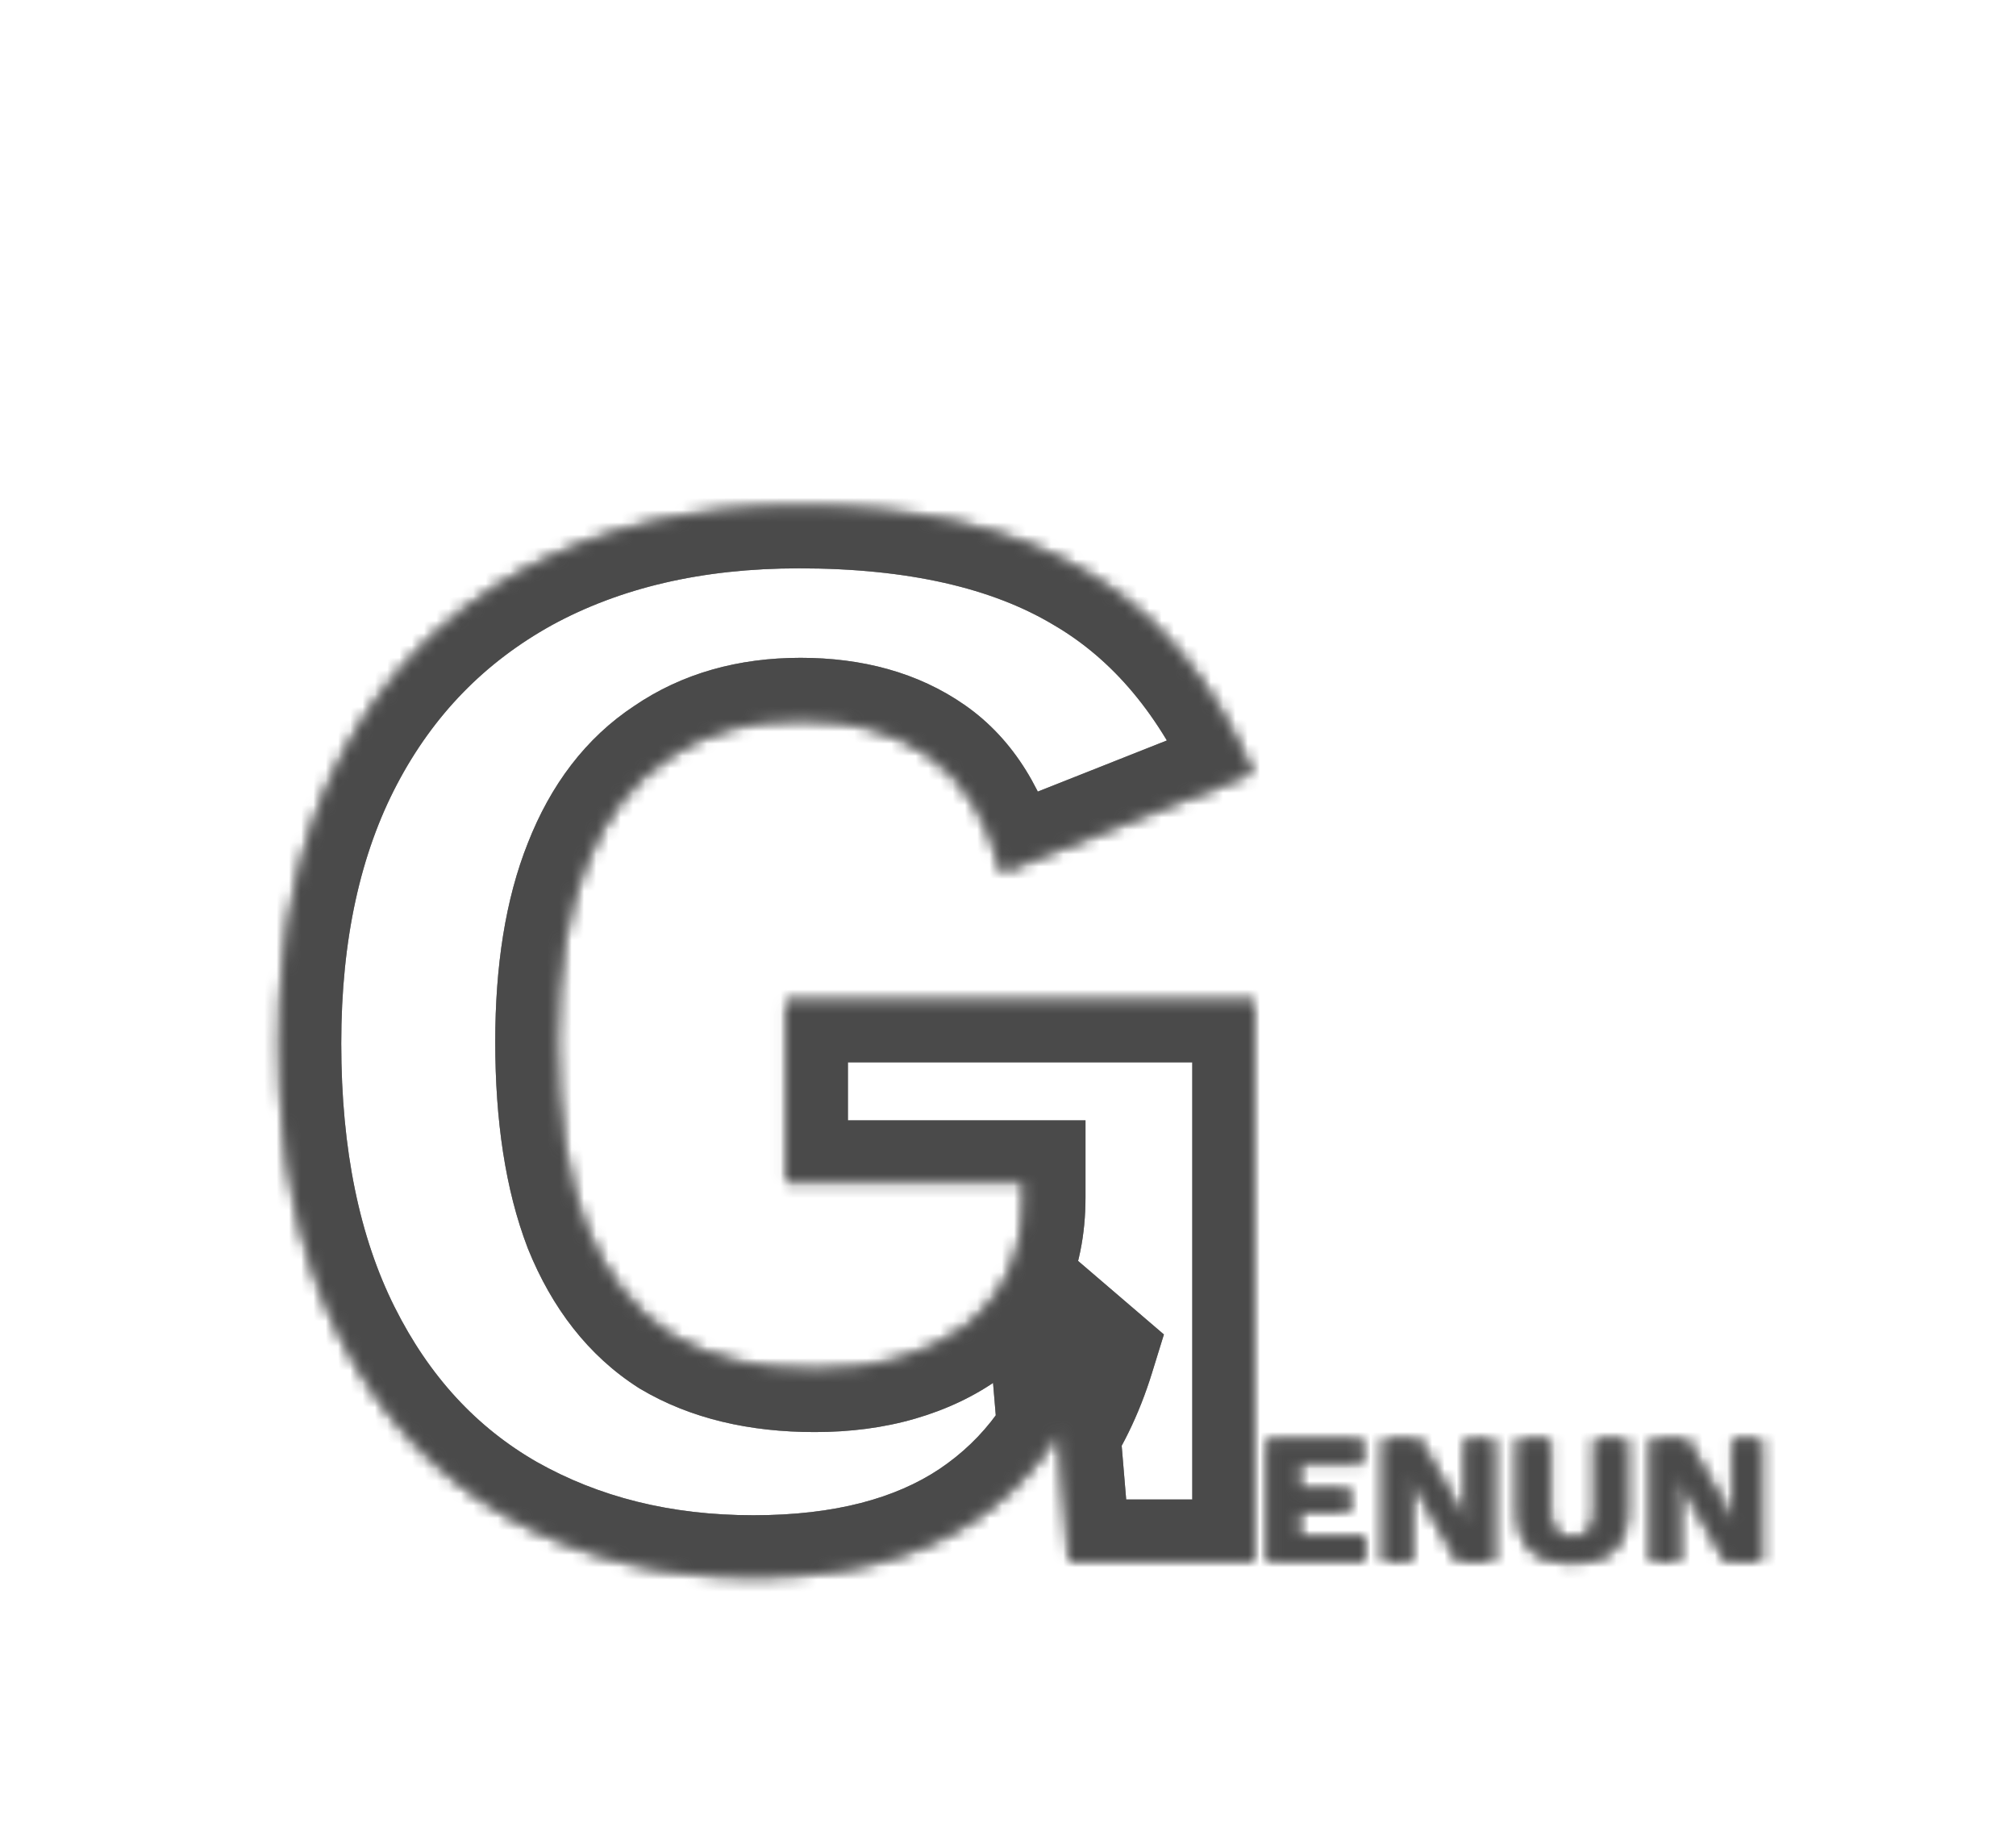 <svg width="164" height="150" viewBox="0 0 164 150" fill="none" xmlns="http://www.w3.org/2000/svg">
<rect width="164" height="150" fill="white"/>
<g filter="url(#filter0_ddi_3537_11040)">
<mask id="path-1-inside-1_3537_11040" fill="white">
<path d="M61.288 116.28C53.779 116.28 47.08 114.616 41.192 111.288C35.389 107.96 30.867 103.053 27.624 96.568C24.381 90.083 22.76 82.189 22.76 72.888C22.76 63.757 24.467 55.949 27.88 49.464C31.293 42.979 36.157 37.987 42.472 34.488C48.872 30.989 56.381 29.24 65 29.24C74.557 29.24 82.28 30.989 88.168 34.488C94.056 37.901 98.621 43.363 101.864 50.872L81.512 58.936C80.403 54.584 78.44 51.427 75.624 49.464C72.808 47.501 69.309 46.52 65.128 46.52C60.947 46.52 57.363 47.544 54.376 49.592C51.389 51.555 49.128 54.499 47.592 58.424C46.056 62.264 45.288 67.043 45.288 72.76C45.288 78.733 46.056 83.725 47.592 87.736C49.213 91.747 51.56 94.733 54.632 96.696C57.789 98.573 61.672 99.512 66.28 99.512C68.755 99.512 71.016 99.213 73.064 98.616C75.112 98.019 76.904 97.165 78.44 96.056C79.976 94.861 81.171 93.411 82.024 91.704C82.877 89.912 83.304 87.821 83.304 85.432V84.152H63.976V69.432H101.992V115H87.016L85.352 95.16L88.936 98.232C87.144 104.035 83.901 108.515 79.208 111.672C74.6 114.744 68.627 116.28 61.288 116.28Z"/>
</mask>
<path d="M61.288 116.28C53.779 116.28 47.08 114.616 41.192 111.288C35.389 107.96 30.867 103.053 27.624 96.568C24.381 90.083 22.76 82.189 22.76 72.888C22.76 63.757 24.467 55.949 27.88 49.464C31.293 42.979 36.157 37.987 42.472 34.488C48.872 30.989 56.381 29.24 65 29.24C74.557 29.24 82.28 30.989 88.168 34.488C94.056 37.901 98.621 43.363 101.864 50.872L81.512 58.936C80.403 54.584 78.44 51.427 75.624 49.464C72.808 47.501 69.309 46.52 65.128 46.52C60.947 46.52 57.363 47.544 54.376 49.592C51.389 51.555 49.128 54.499 47.592 58.424C46.056 62.264 45.288 67.043 45.288 72.76C45.288 78.733 46.056 83.725 47.592 87.736C49.213 91.747 51.56 94.733 54.632 96.696C57.789 98.573 61.672 99.512 66.28 99.512C68.755 99.512 71.016 99.213 73.064 98.616C75.112 98.019 76.904 97.165 78.44 96.056C79.976 94.861 81.171 93.411 82.024 91.704C82.877 89.912 83.304 87.821 83.304 85.432V84.152H63.976V69.432H101.992V115H87.016L85.352 95.16L88.936 98.232C87.144 104.035 83.901 108.515 79.208 111.672C74.6 114.744 68.627 116.28 61.288 116.28Z" fill="white"/>
<path d="M41.192 111.288L38.704 115.625L38.718 115.633L38.732 115.641L41.192 111.288ZM27.88 49.464L23.455 47.135L23.455 47.135L27.88 49.464ZM42.472 34.488L40.074 30.101L40.061 30.108L40.049 30.114L42.472 34.488ZM88.168 34.488L85.614 38.786L85.637 38.8L85.66 38.814L88.168 34.488ZM101.864 50.872L103.706 55.52L108.498 53.622L106.454 48.89L101.864 50.872ZM81.512 58.936L76.667 60.171L78.071 65.678L83.354 63.584L81.512 58.936ZM75.624 49.464L78.483 45.362L78.483 45.362L75.624 49.464ZM54.376 49.592L57.122 53.77L57.163 53.743L57.204 53.716L54.376 49.592ZM47.592 58.424L52.234 60.281L52.241 60.264L52.248 60.246L47.592 58.424ZM47.592 87.736L42.923 89.524L42.939 89.567L42.956 89.61L47.592 87.736ZM54.632 96.696L51.94 100.909L52.008 100.953L52.077 100.994L54.632 96.696ZM73.064 98.616L71.664 93.816L73.064 98.616ZM78.44 96.056L81.368 100.109L81.439 100.057L81.51 100.003L78.44 96.056ZM82.024 91.704L86.496 93.94L86.518 93.897L86.538 93.854L82.024 91.704ZM83.304 84.152H88.304V79.152H83.304V84.152ZM63.976 84.152H58.976V89.152H63.976V84.152ZM63.976 69.432V64.432H58.976V69.432H63.976ZM101.992 69.432H106.992V64.432H101.992V69.432ZM101.992 115V120H106.992V115H101.992ZM87.016 115L82.034 115.418L82.418 120H87.016V115ZM85.352 95.16L88.606 91.364L79.351 83.431L80.37 95.578L85.352 95.16ZM88.936 98.232L93.713 99.707L94.682 96.572L92.19 94.436L88.936 98.232ZM79.208 111.672L81.981 115.832L81.99 115.826L81.999 115.821L79.208 111.672ZM61.288 111.28C54.544 111.28 48.709 109.794 43.652 106.935L38.732 115.641C45.451 119.438 53.014 121.28 61.288 121.28V111.28ZM43.68 106.951C38.803 104.154 34.937 100.014 32.096 94.332L23.152 98.804C26.796 106.093 31.976 111.766 38.704 115.625L43.68 106.951ZM32.096 94.332C29.285 88.709 27.76 81.626 27.76 72.888H17.76C17.76 82.753 19.478 91.456 23.152 98.804L32.096 94.332ZM27.76 72.888C27.76 64.373 29.351 57.405 32.305 51.793L23.455 47.135C19.582 54.494 17.76 63.142 17.76 72.888H27.76ZM32.305 51.793C35.272 46.156 39.446 41.881 44.895 38.862L40.049 30.114C32.868 34.093 27.315 39.802 23.455 47.135L32.305 51.793ZM44.87 38.875C50.412 35.846 57.067 34.24 65 34.24V24.24C55.696 24.24 47.332 26.133 40.074 30.101L44.87 38.875ZM65 34.24C73.997 34.24 80.746 35.894 85.614 38.786L90.722 30.19C83.814 26.085 75.117 24.24 65 24.24V34.24ZM85.66 38.814C90.445 41.588 94.368 46.125 97.274 52.854L106.454 48.89C102.875 40.6 97.666 34.215 90.676 30.162L85.66 38.814ZM100.022 46.224L79.67 54.288L83.354 63.584L103.706 55.52L100.022 46.224ZM86.357 57.701C85.044 52.551 82.554 48.2 78.483 45.362L72.765 53.566C74.326 54.654 75.761 56.617 76.667 60.171L86.357 57.701ZM78.483 45.362C74.66 42.697 70.105 41.52 65.128 41.52V51.52C68.513 51.52 70.956 52.305 72.765 53.566L78.483 45.362ZM65.128 41.52C60.098 41.52 55.491 42.765 51.548 45.468L57.204 53.716C59.234 52.323 61.795 51.52 65.128 51.52V41.52ZM51.63 45.413C47.631 48.041 44.78 51.89 42.936 56.602L52.248 60.246C53.476 57.107 55.148 55.068 57.122 53.77L51.63 45.413ZM42.95 56.567C41.106 61.177 40.288 66.633 40.288 72.76H50.288C50.288 67.452 51.006 63.351 52.234 60.281L42.95 56.567ZM40.288 72.76C40.288 79.123 41.101 84.767 42.923 89.524L52.261 85.948C51.011 82.684 50.288 78.344 50.288 72.76H40.288ZM42.956 89.61C44.892 94.399 47.839 98.289 51.94 100.909L57.324 92.483C55.281 91.177 53.534 89.094 52.228 85.862L42.956 89.61ZM52.077 100.994C56.181 103.434 60.999 104.512 66.28 104.512V94.512C62.345 94.512 59.398 93.713 57.187 92.398L52.077 100.994ZM66.28 104.512C69.155 104.512 71.895 104.165 74.464 103.416L71.664 93.816C70.137 94.261 68.355 94.512 66.28 94.512V104.512ZM74.464 103.416C76.992 102.679 79.314 101.592 81.368 100.109L75.513 92.003C74.494 92.738 73.232 93.359 71.664 93.816L74.464 103.416ZM81.51 100.003C83.623 98.359 85.302 96.328 86.496 93.94L77.552 89.468C77.039 90.493 76.329 91.364 75.37 92.109L81.51 100.003ZM86.538 93.854C87.77 91.267 88.304 88.416 88.304 85.432H78.304C78.304 87.227 77.985 88.557 77.51 89.554L86.538 93.854ZM88.304 85.432V84.152H78.304V85.432H88.304ZM83.304 79.152H63.976V89.152H83.304V79.152ZM68.976 84.152V69.432H58.976V84.152H68.976ZM63.976 74.432H101.992V64.432H63.976V74.432ZM96.992 69.432V115H106.992V69.432H96.992ZM101.992 110H87.016V120H101.992V110ZM91.999 114.582L90.335 94.742L80.37 95.578L82.034 115.418L91.999 114.582ZM82.098 98.956L85.682 102.028L92.19 94.436L88.606 91.364L82.098 98.956ZM84.159 96.757C82.677 101.554 80.09 105.053 76.417 107.523L81.999 115.821C87.713 111.977 91.611 106.516 93.713 99.707L84.159 96.757ZM76.434 107.512C72.876 109.884 67.955 111.28 61.288 111.28V121.28C69.299 121.28 76.324 119.604 81.981 115.832L76.434 107.512Z" fill="black" mask="url(#path-1-inside-1_3537_11040)"/>
<path d="M41.192 111.288L38.704 115.625L38.718 115.633L38.732 115.641L41.192 111.288ZM27.88 49.464L23.455 47.135L23.455 47.135L27.88 49.464ZM42.472 34.488L40.074 30.101L40.061 30.108L40.049 30.114L42.472 34.488ZM88.168 34.488L85.614 38.786L85.637 38.8L85.66 38.814L88.168 34.488ZM101.864 50.872L103.706 55.52L108.498 53.622L106.454 48.89L101.864 50.872ZM81.512 58.936L76.667 60.171L78.071 65.678L83.354 63.584L81.512 58.936ZM75.624 49.464L78.483 45.362L78.483 45.362L75.624 49.464ZM54.376 49.592L57.122 53.77L57.163 53.743L57.204 53.716L54.376 49.592ZM47.592 58.424L52.234 60.281L52.241 60.264L52.248 60.246L47.592 58.424ZM47.592 87.736L42.923 89.524L42.939 89.567L42.956 89.61L47.592 87.736ZM54.632 96.696L51.94 100.909L52.008 100.953L52.077 100.994L54.632 96.696ZM73.064 98.616L71.664 93.816L73.064 98.616ZM78.44 96.056L81.368 100.109L81.439 100.057L81.51 100.003L78.44 96.056ZM82.024 91.704L86.496 93.94L86.518 93.897L86.538 93.854L82.024 91.704ZM83.304 84.152H88.304V79.152H83.304V84.152ZM63.976 84.152H58.976V89.152H63.976V84.152ZM63.976 69.432V64.432H58.976V69.432H63.976ZM101.992 69.432H106.992V64.432H101.992V69.432ZM101.992 115V120H106.992V115H101.992ZM87.016 115L82.034 115.418L82.418 120H87.016V115ZM85.352 95.16L88.606 91.364L79.351 83.431L80.37 95.578L85.352 95.16ZM88.936 98.232L93.713 99.707L94.682 96.572L92.19 94.436L88.936 98.232ZM79.208 111.672L81.981 115.832L81.99 115.826L81.999 115.821L79.208 111.672ZM61.288 111.28C54.544 111.28 48.709 109.794 43.652 106.935L38.732 115.641C45.451 119.438 53.014 121.28 61.288 121.28V111.28ZM43.68 106.951C38.803 104.154 34.937 100.014 32.096 94.332L23.152 98.804C26.796 106.093 31.976 111.766 38.704 115.625L43.68 106.951ZM32.096 94.332C29.285 88.709 27.76 81.626 27.76 72.888H17.76C17.76 82.753 19.478 91.456 23.152 98.804L32.096 94.332ZM27.76 72.888C27.76 64.373 29.351 57.405 32.305 51.793L23.455 47.135C19.582 54.494 17.76 63.142 17.76 72.888H27.76ZM32.305 51.793C35.272 46.156 39.446 41.881 44.895 38.862L40.049 30.114C32.868 34.093 27.315 39.802 23.455 47.135L32.305 51.793ZM44.87 38.875C50.412 35.846 57.067 34.24 65 34.24V24.24C55.696 24.24 47.332 26.133 40.074 30.101L44.87 38.875ZM65 34.24C73.997 34.24 80.746 35.894 85.614 38.786L90.722 30.19C83.814 26.085 75.117 24.24 65 24.24V34.24ZM85.66 38.814C90.445 41.588 94.368 46.125 97.274 52.854L106.454 48.89C102.875 40.6 97.666 34.215 90.676 30.162L85.66 38.814ZM100.022 46.224L79.67 54.288L83.354 63.584L103.706 55.52L100.022 46.224ZM86.357 57.701C85.044 52.551 82.554 48.2 78.483 45.362L72.765 53.566C74.326 54.654 75.761 56.617 76.667 60.171L86.357 57.701ZM78.483 45.362C74.66 42.697 70.105 41.52 65.128 41.52V51.52C68.513 51.52 70.956 52.305 72.765 53.566L78.483 45.362ZM65.128 41.52C60.098 41.52 55.491 42.765 51.548 45.468L57.204 53.716C59.234 52.323 61.795 51.52 65.128 51.52V41.52ZM51.63 45.413C47.631 48.041 44.78 51.89 42.936 56.602L52.248 60.246C53.476 57.107 55.148 55.068 57.122 53.77L51.63 45.413ZM42.95 56.567C41.106 61.177 40.288 66.633 40.288 72.76H50.288C50.288 67.452 51.006 63.351 52.234 60.281L42.95 56.567ZM40.288 72.76C40.288 79.123 41.101 84.767 42.923 89.524L52.261 85.948C51.011 82.684 50.288 78.344 50.288 72.76H40.288ZM42.956 89.61C44.892 94.399 47.839 98.289 51.94 100.909L57.324 92.483C55.281 91.177 53.534 89.094 52.228 85.862L42.956 89.61ZM52.077 100.994C56.181 103.434 60.999 104.512 66.28 104.512V94.512C62.345 94.512 59.398 93.713 57.187 92.398L52.077 100.994ZM66.28 104.512C69.155 104.512 71.895 104.165 74.464 103.416L71.664 93.816C70.137 94.261 68.355 94.512 66.28 94.512V104.512ZM74.464 103.416C76.992 102.679 79.314 101.592 81.368 100.109L75.513 92.003C74.494 92.738 73.232 93.359 71.664 93.816L74.464 103.416ZM81.51 100.003C83.623 98.359 85.302 96.328 86.496 93.94L77.552 89.468C77.039 90.493 76.329 91.364 75.37 92.109L81.51 100.003ZM86.538 93.854C87.77 91.267 88.304 88.416 88.304 85.432H78.304C78.304 87.227 77.985 88.557 77.51 89.554L86.538 93.854ZM88.304 85.432V84.152H78.304V85.432H88.304ZM83.304 79.152H63.976V89.152H83.304V79.152ZM68.976 84.152V69.432H58.976V84.152H68.976ZM63.976 74.432H101.992V64.432H63.976V74.432ZM96.992 69.432V115H106.992V69.432H96.992ZM101.992 110H87.016V120H101.992V110ZM91.999 114.582L90.335 94.742L80.37 95.578L82.034 115.418L91.999 114.582ZM82.098 98.956L85.682 102.028L92.19 94.436L88.606 91.364L82.098 98.956ZM84.159 96.757C82.677 101.554 80.09 105.053 76.417 107.523L81.999 115.821C87.713 111.977 91.611 106.516 93.713 99.707L84.159 96.757ZM76.434 107.512C72.876 109.884 67.955 111.28 61.288 111.28V121.28C69.299 121.28 76.324 119.604 81.981 115.832L76.434 107.512Z" fill="white" fill-opacity="0.4" mask="url(#path-1-inside-1_3537_11040)"/>
<path d="M41.192 111.288L38.704 115.625L38.718 115.633L38.732 115.641L41.192 111.288ZM27.88 49.464L23.455 47.135L23.455 47.135L27.88 49.464ZM42.472 34.488L40.074 30.101L40.061 30.108L40.049 30.114L42.472 34.488ZM88.168 34.488L85.614 38.786L85.637 38.8L85.66 38.814L88.168 34.488ZM101.864 50.872L103.706 55.52L108.498 53.622L106.454 48.89L101.864 50.872ZM81.512 58.936L76.667 60.171L78.071 65.678L83.354 63.584L81.512 58.936ZM75.624 49.464L78.483 45.362L78.483 45.362L75.624 49.464ZM54.376 49.592L57.122 53.77L57.163 53.743L57.204 53.716L54.376 49.592ZM47.592 58.424L52.234 60.281L52.241 60.264L52.248 60.246L47.592 58.424ZM47.592 87.736L42.923 89.524L42.939 89.567L42.956 89.61L47.592 87.736ZM54.632 96.696L51.94 100.909L52.008 100.953L52.077 100.994L54.632 96.696ZM73.064 98.616L71.664 93.816L73.064 98.616ZM78.44 96.056L81.368 100.109L81.439 100.057L81.51 100.003L78.44 96.056ZM82.024 91.704L86.496 93.94L86.518 93.897L86.538 93.854L82.024 91.704ZM83.304 84.152H88.304V79.152H83.304V84.152ZM63.976 84.152H58.976V89.152H63.976V84.152ZM63.976 69.432V64.432H58.976V69.432H63.976ZM101.992 69.432H106.992V64.432H101.992V69.432ZM101.992 115V120H106.992V115H101.992ZM87.016 115L82.034 115.418L82.418 120H87.016V115ZM85.352 95.16L88.606 91.364L79.351 83.431L80.37 95.578L85.352 95.16ZM88.936 98.232L93.713 99.707L94.682 96.572L92.19 94.436L88.936 98.232ZM79.208 111.672L81.981 115.832L81.99 115.826L81.999 115.821L79.208 111.672ZM61.288 111.28C54.544 111.28 48.709 109.794 43.652 106.935L38.732 115.641C45.451 119.438 53.014 121.28 61.288 121.28V111.28ZM43.68 106.951C38.803 104.154 34.937 100.014 32.096 94.332L23.152 98.804C26.796 106.093 31.976 111.766 38.704 115.625L43.68 106.951ZM32.096 94.332C29.285 88.709 27.76 81.626 27.76 72.888H17.76C17.76 82.753 19.478 91.456 23.152 98.804L32.096 94.332ZM27.76 72.888C27.76 64.373 29.351 57.405 32.305 51.793L23.455 47.135C19.582 54.494 17.76 63.142 17.76 72.888H27.76ZM32.305 51.793C35.272 46.156 39.446 41.881 44.895 38.862L40.049 30.114C32.868 34.093 27.315 39.802 23.455 47.135L32.305 51.793ZM44.87 38.875C50.412 35.846 57.067 34.24 65 34.24V24.24C55.696 24.24 47.332 26.133 40.074 30.101L44.87 38.875ZM65 34.24C73.997 34.24 80.746 35.894 85.614 38.786L90.722 30.19C83.814 26.085 75.117 24.24 65 24.24V34.24ZM85.66 38.814C90.445 41.588 94.368 46.125 97.274 52.854L106.454 48.89C102.875 40.6 97.666 34.215 90.676 30.162L85.66 38.814ZM100.022 46.224L79.67 54.288L83.354 63.584L103.706 55.52L100.022 46.224ZM86.357 57.701C85.044 52.551 82.554 48.2 78.483 45.362L72.765 53.566C74.326 54.654 75.761 56.617 76.667 60.171L86.357 57.701ZM78.483 45.362C74.66 42.697 70.105 41.52 65.128 41.52V51.52C68.513 51.52 70.956 52.305 72.765 53.566L78.483 45.362ZM65.128 41.52C60.098 41.52 55.491 42.765 51.548 45.468L57.204 53.716C59.234 52.323 61.795 51.52 65.128 51.52V41.52ZM51.63 45.413C47.631 48.041 44.78 51.89 42.936 56.602L52.248 60.246C53.476 57.107 55.148 55.068 57.122 53.77L51.63 45.413ZM42.95 56.567C41.106 61.177 40.288 66.633 40.288 72.76H50.288C50.288 67.452 51.006 63.351 52.234 60.281L42.95 56.567ZM40.288 72.76C40.288 79.123 41.101 84.767 42.923 89.524L52.261 85.948C51.011 82.684 50.288 78.344 50.288 72.76H40.288ZM42.956 89.61C44.892 94.399 47.839 98.289 51.94 100.909L57.324 92.483C55.281 91.177 53.534 89.094 52.228 85.862L42.956 89.61ZM52.077 100.994C56.181 103.434 60.999 104.512 66.28 104.512V94.512C62.345 94.512 59.398 93.713 57.187 92.398L52.077 100.994ZM66.28 104.512C69.155 104.512 71.895 104.165 74.464 103.416L71.664 93.816C70.137 94.261 68.355 94.512 66.28 94.512V104.512ZM74.464 103.416C76.992 102.679 79.314 101.592 81.368 100.109L75.513 92.003C74.494 92.738 73.232 93.359 71.664 93.816L74.464 103.416ZM81.51 100.003C83.623 98.359 85.302 96.328 86.496 93.94L77.552 89.468C77.039 90.493 76.329 91.364 75.37 92.109L81.51 100.003ZM86.538 93.854C87.77 91.267 88.304 88.416 88.304 85.432H78.304C78.304 87.227 77.985 88.557 77.51 89.554L86.538 93.854ZM88.304 85.432V84.152H78.304V85.432H88.304ZM83.304 79.152H63.976V89.152H83.304V79.152ZM68.976 84.152V69.432H58.976V84.152H68.976ZM63.976 74.432H101.992V64.432H63.976V74.432ZM96.992 69.432V115H106.992V69.432H96.992ZM101.992 110H87.016V120H101.992V110ZM91.999 114.582L90.335 94.742L80.37 95.578L82.034 115.418L91.999 114.582ZM82.098 98.956L85.682 102.028L92.19 94.436L88.606 91.364L82.098 98.956ZM84.159 96.757C82.677 101.554 80.09 105.053 76.417 107.523L81.999 115.821C87.713 111.977 91.611 106.516 93.713 99.707L84.159 96.757ZM76.434 107.512C72.876 109.884 67.955 111.28 61.288 111.28V121.28C69.299 121.28 76.324 119.604 81.981 115.832L76.434 107.512Z" fill="black" fill-opacity="0.2" mask="url(#path-1-inside-1_3537_11040)"/>
<path d="M41.192 111.288L38.704 115.625L38.718 115.633L38.732 115.641L41.192 111.288ZM27.88 49.464L23.455 47.135L23.455 47.135L27.88 49.464ZM42.472 34.488L40.074 30.101L40.061 30.108L40.049 30.114L42.472 34.488ZM88.168 34.488L85.614 38.786L85.637 38.8L85.66 38.814L88.168 34.488ZM101.864 50.872L103.706 55.52L108.498 53.622L106.454 48.89L101.864 50.872ZM81.512 58.936L76.667 60.171L78.071 65.678L83.354 63.584L81.512 58.936ZM75.624 49.464L78.483 45.362L78.483 45.362L75.624 49.464ZM54.376 49.592L57.122 53.77L57.163 53.743L57.204 53.716L54.376 49.592ZM47.592 58.424L52.234 60.281L52.241 60.264L52.248 60.246L47.592 58.424ZM47.592 87.736L42.923 89.524L42.939 89.567L42.956 89.61L47.592 87.736ZM54.632 96.696L51.94 100.909L52.008 100.953L52.077 100.994L54.632 96.696ZM73.064 98.616L71.664 93.816L73.064 98.616ZM78.44 96.056L81.368 100.109L81.439 100.057L81.51 100.003L78.44 96.056ZM82.024 91.704L86.496 93.94L86.518 93.897L86.538 93.854L82.024 91.704ZM83.304 84.152H88.304V79.152H83.304V84.152ZM63.976 84.152H58.976V89.152H63.976V84.152ZM63.976 69.432V64.432H58.976V69.432H63.976ZM101.992 69.432H106.992V64.432H101.992V69.432ZM101.992 115V120H106.992V115H101.992ZM87.016 115L82.034 115.418L82.418 120H87.016V115ZM85.352 95.16L88.606 91.364L79.351 83.431L80.37 95.578L85.352 95.16ZM88.936 98.232L93.713 99.707L94.682 96.572L92.19 94.436L88.936 98.232ZM79.208 111.672L81.981 115.832L81.99 115.826L81.999 115.821L79.208 111.672ZM61.288 111.28C54.544 111.28 48.709 109.794 43.652 106.935L38.732 115.641C45.451 119.438 53.014 121.28 61.288 121.28V111.28ZM43.68 106.951C38.803 104.154 34.937 100.014 32.096 94.332L23.152 98.804C26.796 106.093 31.976 111.766 38.704 115.625L43.68 106.951ZM32.096 94.332C29.285 88.709 27.76 81.626 27.76 72.888H17.76C17.76 82.753 19.478 91.456 23.152 98.804L32.096 94.332ZM27.76 72.888C27.76 64.373 29.351 57.405 32.305 51.793L23.455 47.135C19.582 54.494 17.76 63.142 17.76 72.888H27.76ZM32.305 51.793C35.272 46.156 39.446 41.881 44.895 38.862L40.049 30.114C32.868 34.093 27.315 39.802 23.455 47.135L32.305 51.793ZM44.87 38.875C50.412 35.846 57.067 34.24 65 34.24V24.24C55.696 24.24 47.332 26.133 40.074 30.101L44.87 38.875ZM65 34.24C73.997 34.24 80.746 35.894 85.614 38.786L90.722 30.19C83.814 26.085 75.117 24.24 65 24.24V34.24ZM85.66 38.814C90.445 41.588 94.368 46.125 97.274 52.854L106.454 48.89C102.875 40.6 97.666 34.215 90.676 30.162L85.66 38.814ZM100.022 46.224L79.67 54.288L83.354 63.584L103.706 55.52L100.022 46.224ZM86.357 57.701C85.044 52.551 82.554 48.2 78.483 45.362L72.765 53.566C74.326 54.654 75.761 56.617 76.667 60.171L86.357 57.701ZM78.483 45.362C74.66 42.697 70.105 41.52 65.128 41.52V51.52C68.513 51.52 70.956 52.305 72.765 53.566L78.483 45.362ZM65.128 41.52C60.098 41.52 55.491 42.765 51.548 45.468L57.204 53.716C59.234 52.323 61.795 51.52 65.128 51.52V41.52ZM51.63 45.413C47.631 48.041 44.78 51.89 42.936 56.602L52.248 60.246C53.476 57.107 55.148 55.068 57.122 53.77L51.63 45.413ZM42.95 56.567C41.106 61.177 40.288 66.633 40.288 72.76H50.288C50.288 67.452 51.006 63.351 52.234 60.281L42.95 56.567ZM40.288 72.76C40.288 79.123 41.101 84.767 42.923 89.524L52.261 85.948C51.011 82.684 50.288 78.344 50.288 72.76H40.288ZM42.956 89.61C44.892 94.399 47.839 98.289 51.94 100.909L57.324 92.483C55.281 91.177 53.534 89.094 52.228 85.862L42.956 89.61ZM52.077 100.994C56.181 103.434 60.999 104.512 66.28 104.512V94.512C62.345 94.512 59.398 93.713 57.187 92.398L52.077 100.994ZM66.28 104.512C69.155 104.512 71.895 104.165 74.464 103.416L71.664 93.816C70.137 94.261 68.355 94.512 66.28 94.512V104.512ZM74.464 103.416C76.992 102.679 79.314 101.592 81.368 100.109L75.513 92.003C74.494 92.738 73.232 93.359 71.664 93.816L74.464 103.416ZM81.51 100.003C83.623 98.359 85.302 96.328 86.496 93.94L77.552 89.468C77.039 90.493 76.329 91.364 75.37 92.109L81.51 100.003ZM86.538 93.854C87.77 91.267 88.304 88.416 88.304 85.432H78.304C78.304 87.227 77.985 88.557 77.51 89.554L86.538 93.854ZM88.304 85.432V84.152H78.304V85.432H88.304ZM83.304 79.152H63.976V89.152H83.304V79.152ZM68.976 84.152V69.432H58.976V84.152H68.976ZM63.976 74.432H101.992V64.432H63.976V74.432ZM96.992 69.432V115H106.992V69.432H96.992ZM101.992 110H87.016V120H101.992V110ZM91.999 114.582L90.335 94.742L80.37 95.578L82.034 115.418L91.999 114.582ZM82.098 98.956L85.682 102.028L92.19 94.436L88.606 91.364L82.098 98.956ZM84.159 96.757C82.677 101.554 80.09 105.053 76.417 107.523L81.999 115.821C87.713 111.977 91.611 106.516 93.713 99.707L84.159 96.757ZM76.434 107.512C72.876 109.884 67.955 111.28 61.288 111.28V121.28C69.299 121.28 76.324 119.604 81.981 115.832L76.434 107.512Z" fill="black" fill-opacity="0.1" mask="url(#path-1-inside-1_3537_11040)"/>
<mask id="path-3-inside-2_3537_11040" fill="white">
<path d="M103.095 115V105.1H110.805V107.095H105.675V109.105H109.755V110.98H105.675V113.005H111V115H103.095ZM121.483 105.1V115H118.618L115.543 109.645L114.793 108.175H114.778L114.838 110.005V115H112.558V105.1H115.423L118.498 110.455L119.248 111.925H119.263L119.203 110.095V105.1H121.483ZM132.331 105.1V110.965C132.331 112.365 131.956 113.415 131.206 114.115C130.466 114.805 129.366 115.15 127.906 115.15C126.456 115.15 125.356 114.805 124.606 114.115C123.856 113.415 123.481 112.365 123.481 110.965V105.1H126.076V111.01C126.076 111.72 126.226 112.25 126.526 112.6C126.836 112.95 127.296 113.125 127.906 113.125C128.526 113.125 128.986 112.95 129.286 112.6C129.596 112.25 129.751 111.72 129.751 111.01V105.1H132.331ZM143.25 105.1V115H140.385L137.31 109.645L136.56 108.175H136.545L136.605 110.005V115H134.325V105.1H137.19L140.265 110.455L141.015 111.925H141.03L140.97 110.095V105.1H143.25Z"/>
</mask>
<path d="M103.095 115V105.1H110.805V107.095H105.675V109.105H109.755V110.98H105.675V113.005H111V115H103.095ZM121.483 105.1V115H118.618L115.543 109.645L114.793 108.175H114.778L114.838 110.005V115H112.558V105.1H115.423L118.498 110.455L119.248 111.925H119.263L119.203 110.095V105.1H121.483ZM132.331 105.1V110.965C132.331 112.365 131.956 113.415 131.206 114.115C130.466 114.805 129.366 115.15 127.906 115.15C126.456 115.15 125.356 114.805 124.606 114.115C123.856 113.415 123.481 112.365 123.481 110.965V105.1H126.076V111.01C126.076 111.72 126.226 112.25 126.526 112.6C126.836 112.95 127.296 113.125 127.906 113.125C128.526 113.125 128.986 112.95 129.286 112.6C129.596 112.25 129.751 111.72 129.751 111.01V105.1H132.331ZM143.25 105.1V115H140.385L137.31 109.645L136.56 108.175H136.545L136.605 110.005V115H134.325V105.1H137.19L140.265 110.455L141.015 111.925H141.03L140.97 110.095V105.1H143.25Z" fill="white"/>
<path d="M103.095 115H98.095V120H103.095V115ZM103.095 105.1V100.1H98.095V105.1H103.095ZM110.805 105.1H115.805V100.1H110.805V105.1ZM110.805 107.095V112.095H115.805V107.095H110.805ZM105.675 107.095V102.095H100.675V107.095H105.675ZM105.675 109.105H100.675V114.105H105.675V109.105ZM109.755 109.105H114.755V104.105H109.755V109.105ZM109.755 110.98V115.98H114.755V110.98H109.755ZM105.675 110.98V105.98H100.675V110.98H105.675ZM105.675 113.005H100.675V118.005H105.675V113.005ZM111 113.005H116V108.005H111V113.005ZM111 115V120H116V115H111ZM108.095 115V105.1H98.095V115H108.095ZM103.095 110.1H110.805V100.1H103.095V110.1ZM105.805 105.1V107.095H115.805V105.1H105.805ZM110.805 102.095H105.675V112.095H110.805V102.095ZM100.675 107.095V109.105H110.675V107.095H100.675ZM105.675 114.105H109.755V104.105H105.675V114.105ZM104.755 109.105V110.98H114.755V109.105H104.755ZM109.755 105.98H105.675V115.98H109.755V105.98ZM100.675 110.98V113.005H110.675V110.98H100.675ZM105.675 118.005H111V108.005H105.675V118.005ZM106 113.005V115H116V113.005H106ZM111 110H103.095V120H111V110ZM121.483 105.1H126.483V100.1H121.483V105.1ZM121.483 115V120H126.483V115H121.483ZM118.618 115L114.282 117.49L115.723 120H118.618V115ZM115.543 109.645L111.089 111.917L111.145 112.028L111.207 112.135L115.543 109.645ZM114.793 108.175L119.247 105.903L117.855 103.175H114.793V108.175ZM114.778 108.175V103.175H109.611L109.781 108.339L114.778 108.175ZM114.838 110.005H119.838V109.923L119.835 109.841L114.838 110.005ZM114.838 115V120H119.838V115H114.838ZM112.558 115H107.558V120H112.558V115ZM112.558 105.1V100.1H107.558V105.1H112.558ZM115.423 105.1L119.759 102.61L118.317 100.1H115.423V105.1ZM118.498 110.455L122.952 108.183L122.895 108.072L122.834 107.965L118.498 110.455ZM119.248 111.925L114.794 114.197L116.186 116.925H119.248V111.925ZM119.263 111.925V116.925H124.43L124.26 111.761L119.263 111.925ZM119.203 110.095H114.203V110.177L114.206 110.259L119.203 110.095ZM119.203 105.1V100.1H114.203V105.1H119.203ZM116.483 105.1V115H126.483V105.1H116.483ZM121.483 110H118.618V120H121.483V110ZM122.954 112.51L119.879 107.155L111.207 112.135L114.282 117.49L122.954 112.51ZM119.997 107.373L119.247 105.903L110.339 110.447L111.089 111.917L119.997 107.373ZM114.793 103.175H114.778V113.175H114.793V103.175ZM109.781 108.339L109.841 110.169L119.835 109.841L119.775 108.011L109.781 108.339ZM109.838 110.005V115H119.838V110.005H109.838ZM114.838 110H112.558V120H114.838V110ZM117.558 115V105.1H107.558V115H117.558ZM112.558 110.1H115.423V100.1H112.558V110.1ZM111.087 107.59L114.162 112.945L122.834 107.965L119.759 102.61L111.087 107.59ZM114.044 112.727L114.794 114.197L123.702 109.653L122.952 108.183L114.044 112.727ZM119.248 116.925H119.263V106.925H119.248V116.925ZM124.26 111.761L124.2 109.931L114.206 110.259L114.266 112.089L124.26 111.761ZM124.203 110.095V105.1H114.203V110.095H124.203ZM119.203 110.1H121.483V100.1H119.203V110.1ZM132.331 105.1H137.331V100.1H132.331V105.1ZM131.206 114.115L134.616 117.772L134.618 117.77L131.206 114.115ZM124.606 114.115L121.194 117.77L121.208 117.783L121.221 117.795L124.606 114.115ZM123.481 105.1V100.1H118.481V105.1H123.481ZM126.076 105.1H131.076V100.1H126.076V105.1ZM126.526 112.6L122.73 115.854L122.756 115.885L122.783 115.915L126.526 112.6ZM129.286 112.6L125.543 109.285L125.516 109.315L125.49 109.346L129.286 112.6ZM129.751 105.1V100.1H124.751V105.1H129.751ZM127.331 105.1V110.965H137.331V105.1H127.331ZM127.331 110.965C127.331 111.232 127.294 111.254 127.341 111.121C127.366 111.05 127.413 110.944 127.492 110.821C127.573 110.695 127.675 110.572 127.794 110.46L134.618 117.77C136.709 115.819 137.331 113.227 137.331 110.965H127.331ZM127.796 110.458C127.914 110.348 128.031 110.267 128.132 110.21C128.232 110.154 128.303 110.129 128.33 110.12C128.373 110.107 128.257 110.15 127.906 110.15V120.15C130.075 120.15 132.611 119.642 134.616 117.772L127.796 110.458ZM127.906 110.15C127.564 110.15 127.45 110.108 127.49 110.12C127.515 110.128 127.582 110.152 127.675 110.204C127.771 110.258 127.881 110.333 127.991 110.435L121.221 117.795C123.22 119.634 125.73 120.15 127.906 120.15V110.15ZM128.018 110.46C128.138 110.572 128.239 110.695 128.32 110.821C128.399 110.944 128.446 111.05 128.471 111.121C128.518 111.254 128.481 111.232 128.481 110.965H118.481C118.481 113.227 119.103 115.819 121.194 117.77L128.018 110.46ZM128.481 110.965V105.1H118.481V110.965H128.481ZM123.481 110.1H126.076V100.1H123.481V110.1ZM121.076 105.1V111.01H131.076V105.1H121.076ZM121.076 111.01C121.076 112.297 121.329 114.219 122.73 115.854L130.322 109.346C130.726 109.818 130.915 110.28 131 110.578C131.08 110.863 131.076 111.03 131.076 111.01H121.076ZM122.783 115.915C124.311 117.64 126.328 118.125 127.906 118.125V108.125C128.068 108.125 128.426 108.147 128.881 108.321C129.366 108.505 129.86 108.823 130.269 109.285L122.783 115.915ZM127.906 118.125C129.454 118.125 131.534 117.661 133.082 115.854L125.49 109.346C125.92 108.844 126.442 108.509 126.938 108.321C127.402 108.144 127.76 108.125 127.906 108.125V118.125ZM133.029 115.915C134.479 114.278 134.751 112.33 134.751 111.01H124.751C124.751 111.008 124.751 110.965 124.761 110.889C124.77 110.812 124.791 110.691 124.836 110.537C124.928 110.221 125.129 109.753 125.543 109.285L133.029 115.915ZM134.751 111.01V105.1H124.751V111.01H134.751ZM129.751 110.1H132.331V100.1H129.751V110.1ZM143.25 105.1H148.25V100.1H143.25V105.1ZM143.25 115V120H148.25V115H143.25ZM140.385 115L136.049 117.49L137.491 120H140.385V115ZM137.31 109.645L132.857 111.917L132.913 112.028L132.974 112.135L137.31 109.645ZM136.56 108.175L141.014 105.903L139.623 103.175H136.56V108.175ZM136.545 108.175V103.175H131.379L131.548 108.339L136.545 108.175ZM136.605 110.005H141.605V109.923L141.603 109.841L136.605 110.005ZM136.605 115V120H141.605V115H136.605ZM134.325 115H129.325V120H134.325V115ZM134.325 105.1V100.1H129.325V105.1H134.325ZM137.19 105.1L141.526 102.61L140.085 100.1H137.19V105.1ZM140.265 110.455L144.719 108.183L144.663 108.072L144.601 107.965L140.265 110.455ZM141.015 111.925L136.562 114.197L137.953 116.925H141.015V111.925ZM141.03 111.925V116.925H146.197L146.028 111.761L141.03 111.925ZM140.97 110.095H135.97V110.177L135.973 110.259L140.97 110.095ZM140.97 105.1V100.1H135.97V105.1H140.97ZM138.25 105.1V115H148.25V105.1H138.25ZM143.25 110H140.385V120H143.25V110ZM144.721 112.51L141.646 107.155L132.974 112.135L136.049 117.49L144.721 112.51ZM141.764 107.373L141.014 105.903L132.107 110.447L132.857 111.917L141.764 107.373ZM136.56 103.175H136.545V113.175H136.56V103.175ZM131.548 108.339L131.608 110.169L141.603 109.841L141.543 108.011L131.548 108.339ZM131.605 110.005V115H141.605V110.005H131.605ZM136.605 110H134.325V120H136.605V110ZM139.325 115V105.1H129.325V115H139.325ZM134.325 110.1H137.19V100.1H134.325V110.1ZM132.854 107.59L135.929 112.945L144.601 107.965L141.526 102.61L132.854 107.59ZM135.812 112.727L136.562 114.197L145.469 109.653L144.719 108.183L135.812 112.727ZM141.015 116.925H141.03V106.925H141.015V116.925ZM146.028 111.761L145.968 109.931L135.973 110.259L136.033 112.089L146.028 111.761ZM145.97 110.095V105.1H135.97V110.095H145.97ZM140.97 110.1H143.25V100.1H140.97V110.1Z" fill="black" mask="url(#path-3-inside-2_3537_11040)"/>
<path d="M103.095 115H98.095V120H103.095V115ZM103.095 105.1V100.1H98.095V105.1H103.095ZM110.805 105.1H115.805V100.1H110.805V105.1ZM110.805 107.095V112.095H115.805V107.095H110.805ZM105.675 107.095V102.095H100.675V107.095H105.675ZM105.675 109.105H100.675V114.105H105.675V109.105ZM109.755 109.105H114.755V104.105H109.755V109.105ZM109.755 110.98V115.98H114.755V110.98H109.755ZM105.675 110.98V105.98H100.675V110.98H105.675ZM105.675 113.005H100.675V118.005H105.675V113.005ZM111 113.005H116V108.005H111V113.005ZM111 115V120H116V115H111ZM108.095 115V105.1H98.095V115H108.095ZM103.095 110.1H110.805V100.1H103.095V110.1ZM105.805 105.1V107.095H115.805V105.1H105.805ZM110.805 102.095H105.675V112.095H110.805V102.095ZM100.675 107.095V109.105H110.675V107.095H100.675ZM105.675 114.105H109.755V104.105H105.675V114.105ZM104.755 109.105V110.98H114.755V109.105H104.755ZM109.755 105.98H105.675V115.98H109.755V105.98ZM100.675 110.98V113.005H110.675V110.98H100.675ZM105.675 118.005H111V108.005H105.675V118.005ZM106 113.005V115H116V113.005H106ZM111 110H103.095V120H111V110ZM121.483 105.1H126.483V100.1H121.483V105.1ZM121.483 115V120H126.483V115H121.483ZM118.618 115L114.282 117.49L115.723 120H118.618V115ZM115.543 109.645L111.089 111.917L111.145 112.028L111.207 112.135L115.543 109.645ZM114.793 108.175L119.247 105.903L117.855 103.175H114.793V108.175ZM114.778 108.175V103.175H109.611L109.781 108.339L114.778 108.175ZM114.838 110.005H119.838V109.923L119.835 109.841L114.838 110.005ZM114.838 115V120H119.838V115H114.838ZM112.558 115H107.558V120H112.558V115ZM112.558 105.1V100.1H107.558V105.1H112.558ZM115.423 105.1L119.759 102.61L118.317 100.1H115.423V105.1ZM118.498 110.455L122.952 108.183L122.895 108.072L122.834 107.965L118.498 110.455ZM119.248 111.925L114.794 114.197L116.186 116.925H119.248V111.925ZM119.263 111.925V116.925H124.43L124.26 111.761L119.263 111.925ZM119.203 110.095H114.203V110.177L114.206 110.259L119.203 110.095ZM119.203 105.1V100.1H114.203V105.1H119.203ZM116.483 105.1V115H126.483V105.1H116.483ZM121.483 110H118.618V120H121.483V110ZM122.954 112.51L119.879 107.155L111.207 112.135L114.282 117.49L122.954 112.51ZM119.997 107.373L119.247 105.903L110.339 110.447L111.089 111.917L119.997 107.373ZM114.793 103.175H114.778V113.175H114.793V103.175ZM109.781 108.339L109.841 110.169L119.835 109.841L119.775 108.011L109.781 108.339ZM109.838 110.005V115H119.838V110.005H109.838ZM114.838 110H112.558V120H114.838V110ZM117.558 115V105.1H107.558V115H117.558ZM112.558 110.1H115.423V100.1H112.558V110.1ZM111.087 107.59L114.162 112.945L122.834 107.965L119.759 102.61L111.087 107.59ZM114.044 112.727L114.794 114.197L123.702 109.653L122.952 108.183L114.044 112.727ZM119.248 116.925H119.263V106.925H119.248V116.925ZM124.26 111.761L124.2 109.931L114.206 110.259L114.266 112.089L124.26 111.761ZM124.203 110.095V105.1H114.203V110.095H124.203ZM119.203 110.1H121.483V100.1H119.203V110.1ZM132.331 105.1H137.331V100.1H132.331V105.1ZM131.206 114.115L134.616 117.772L134.618 117.77L131.206 114.115ZM124.606 114.115L121.194 117.77L121.208 117.783L121.221 117.795L124.606 114.115ZM123.481 105.1V100.1H118.481V105.1H123.481ZM126.076 105.1H131.076V100.1H126.076V105.1ZM126.526 112.6L122.73 115.854L122.756 115.885L122.783 115.915L126.526 112.6ZM129.286 112.6L125.543 109.285L125.516 109.315L125.49 109.346L129.286 112.6ZM129.751 105.1V100.1H124.751V105.1H129.751ZM127.331 105.1V110.965H137.331V105.1H127.331ZM127.331 110.965C127.331 111.232 127.294 111.254 127.341 111.121C127.366 111.05 127.413 110.944 127.492 110.821C127.573 110.695 127.675 110.572 127.794 110.46L134.618 117.77C136.709 115.819 137.331 113.227 137.331 110.965H127.331ZM127.796 110.458C127.914 110.348 128.031 110.267 128.132 110.21C128.232 110.154 128.303 110.129 128.33 110.12C128.373 110.107 128.257 110.15 127.906 110.15V120.15C130.075 120.15 132.611 119.642 134.616 117.772L127.796 110.458ZM127.906 110.15C127.564 110.15 127.45 110.108 127.49 110.12C127.515 110.128 127.582 110.152 127.675 110.204C127.771 110.258 127.881 110.333 127.991 110.435L121.221 117.795C123.22 119.634 125.73 120.15 127.906 120.15V110.15ZM128.018 110.46C128.138 110.572 128.239 110.695 128.32 110.821C128.399 110.944 128.446 111.05 128.471 111.121C128.518 111.254 128.481 111.232 128.481 110.965H118.481C118.481 113.227 119.103 115.819 121.194 117.77L128.018 110.46ZM128.481 110.965V105.1H118.481V110.965H128.481ZM123.481 110.1H126.076V100.1H123.481V110.1ZM121.076 105.1V111.01H131.076V105.1H121.076ZM121.076 111.01C121.076 112.297 121.329 114.219 122.73 115.854L130.322 109.346C130.726 109.818 130.915 110.28 131 110.578C131.08 110.863 131.076 111.03 131.076 111.01H121.076ZM122.783 115.915C124.311 117.64 126.328 118.125 127.906 118.125V108.125C128.068 108.125 128.426 108.147 128.881 108.321C129.366 108.505 129.86 108.823 130.269 109.285L122.783 115.915ZM127.906 118.125C129.454 118.125 131.534 117.661 133.082 115.854L125.49 109.346C125.92 108.844 126.442 108.509 126.938 108.321C127.402 108.144 127.76 108.125 127.906 108.125V118.125ZM133.029 115.915C134.479 114.278 134.751 112.33 134.751 111.01H124.751C124.751 111.008 124.751 110.965 124.761 110.889C124.77 110.812 124.791 110.691 124.836 110.537C124.928 110.221 125.129 109.753 125.543 109.285L133.029 115.915ZM134.751 111.01V105.1H124.751V111.01H134.751ZM129.751 110.1H132.331V100.1H129.751V110.1ZM143.25 105.1H148.25V100.1H143.25V105.1ZM143.25 115V120H148.25V115H143.25ZM140.385 115L136.049 117.49L137.491 120H140.385V115ZM137.31 109.645L132.857 111.917L132.913 112.028L132.974 112.135L137.31 109.645ZM136.56 108.175L141.014 105.903L139.623 103.175H136.56V108.175ZM136.545 108.175V103.175H131.379L131.548 108.339L136.545 108.175ZM136.605 110.005H141.605V109.923L141.603 109.841L136.605 110.005ZM136.605 115V120H141.605V115H136.605ZM134.325 115H129.325V120H134.325V115ZM134.325 105.1V100.1H129.325V105.1H134.325ZM137.19 105.1L141.526 102.61L140.085 100.1H137.19V105.1ZM140.265 110.455L144.719 108.183L144.663 108.072L144.601 107.965L140.265 110.455ZM141.015 111.925L136.562 114.197L137.953 116.925H141.015V111.925ZM141.03 111.925V116.925H146.197L146.028 111.761L141.03 111.925ZM140.97 110.095H135.97V110.177L135.973 110.259L140.97 110.095ZM140.97 105.1V100.1H135.97V105.1H140.97ZM138.25 105.1V115H148.25V105.1H138.25ZM143.25 110H140.385V120H143.25V110ZM144.721 112.51L141.646 107.155L132.974 112.135L136.049 117.49L144.721 112.51ZM141.764 107.373L141.014 105.903L132.107 110.447L132.857 111.917L141.764 107.373ZM136.56 103.175H136.545V113.175H136.56V103.175ZM131.548 108.339L131.608 110.169L141.603 109.841L141.543 108.011L131.548 108.339ZM131.605 110.005V115H141.605V110.005H131.605ZM136.605 110H134.325V120H136.605V110ZM139.325 115V105.1H129.325V115H139.325ZM134.325 110.1H137.19V100.1H134.325V110.1ZM132.854 107.59L135.929 112.945L144.601 107.965L141.526 102.61L132.854 107.59ZM135.812 112.727L136.562 114.197L145.469 109.653L144.719 108.183L135.812 112.727ZM141.015 116.925H141.03V106.925H141.015V116.925ZM146.028 111.761L145.968 109.931L135.973 110.259L136.033 112.089L146.028 111.761ZM145.97 110.095V105.1H135.97V110.095H145.97ZM140.97 110.1H143.25V100.1H140.97V110.1Z" fill="white" fill-opacity="0.4" mask="url(#path-3-inside-2_3537_11040)"/>
<path d="M103.095 115H98.095V120H103.095V115ZM103.095 105.1V100.1H98.095V105.1H103.095ZM110.805 105.1H115.805V100.1H110.805V105.1ZM110.805 107.095V112.095H115.805V107.095H110.805ZM105.675 107.095V102.095H100.675V107.095H105.675ZM105.675 109.105H100.675V114.105H105.675V109.105ZM109.755 109.105H114.755V104.105H109.755V109.105ZM109.755 110.98V115.98H114.755V110.98H109.755ZM105.675 110.98V105.98H100.675V110.98H105.675ZM105.675 113.005H100.675V118.005H105.675V113.005ZM111 113.005H116V108.005H111V113.005ZM111 115V120H116V115H111ZM108.095 115V105.1H98.095V115H108.095ZM103.095 110.1H110.805V100.1H103.095V110.1ZM105.805 105.1V107.095H115.805V105.1H105.805ZM110.805 102.095H105.675V112.095H110.805V102.095ZM100.675 107.095V109.105H110.675V107.095H100.675ZM105.675 114.105H109.755V104.105H105.675V114.105ZM104.755 109.105V110.98H114.755V109.105H104.755ZM109.755 105.98H105.675V115.98H109.755V105.98ZM100.675 110.98V113.005H110.675V110.98H100.675ZM105.675 118.005H111V108.005H105.675V118.005ZM106 113.005V115H116V113.005H106ZM111 110H103.095V120H111V110ZM121.483 105.1H126.483V100.1H121.483V105.1ZM121.483 115V120H126.483V115H121.483ZM118.618 115L114.282 117.49L115.723 120H118.618V115ZM115.543 109.645L111.089 111.917L111.145 112.028L111.207 112.135L115.543 109.645ZM114.793 108.175L119.247 105.903L117.855 103.175H114.793V108.175ZM114.778 108.175V103.175H109.611L109.781 108.339L114.778 108.175ZM114.838 110.005H119.838V109.923L119.835 109.841L114.838 110.005ZM114.838 115V120H119.838V115H114.838ZM112.558 115H107.558V120H112.558V115ZM112.558 105.1V100.1H107.558V105.1H112.558ZM115.423 105.1L119.759 102.61L118.317 100.1H115.423V105.1ZM118.498 110.455L122.952 108.183L122.895 108.072L122.834 107.965L118.498 110.455ZM119.248 111.925L114.794 114.197L116.186 116.925H119.248V111.925ZM119.263 111.925V116.925H124.43L124.26 111.761L119.263 111.925ZM119.203 110.095H114.203V110.177L114.206 110.259L119.203 110.095ZM119.203 105.1V100.1H114.203V105.1H119.203ZM116.483 105.1V115H126.483V105.1H116.483ZM121.483 110H118.618V120H121.483V110ZM122.954 112.51L119.879 107.155L111.207 112.135L114.282 117.49L122.954 112.51ZM119.997 107.373L119.247 105.903L110.339 110.447L111.089 111.917L119.997 107.373ZM114.793 103.175H114.778V113.175H114.793V103.175ZM109.781 108.339L109.841 110.169L119.835 109.841L119.775 108.011L109.781 108.339ZM109.838 110.005V115H119.838V110.005H109.838ZM114.838 110H112.558V120H114.838V110ZM117.558 115V105.1H107.558V115H117.558ZM112.558 110.1H115.423V100.1H112.558V110.1ZM111.087 107.59L114.162 112.945L122.834 107.965L119.759 102.61L111.087 107.59ZM114.044 112.727L114.794 114.197L123.702 109.653L122.952 108.183L114.044 112.727ZM119.248 116.925H119.263V106.925H119.248V116.925ZM124.26 111.761L124.2 109.931L114.206 110.259L114.266 112.089L124.26 111.761ZM124.203 110.095V105.1H114.203V110.095H124.203ZM119.203 110.1H121.483V100.1H119.203V110.1ZM132.331 105.1H137.331V100.1H132.331V105.1ZM131.206 114.115L134.616 117.772L134.618 117.77L131.206 114.115ZM124.606 114.115L121.194 117.77L121.208 117.783L121.221 117.795L124.606 114.115ZM123.481 105.1V100.1H118.481V105.1H123.481ZM126.076 105.1H131.076V100.1H126.076V105.1ZM126.526 112.6L122.73 115.854L122.756 115.885L122.783 115.915L126.526 112.6ZM129.286 112.6L125.543 109.285L125.516 109.315L125.49 109.346L129.286 112.6ZM129.751 105.1V100.1H124.751V105.1H129.751ZM127.331 105.1V110.965H137.331V105.1H127.331ZM127.331 110.965C127.331 111.232 127.294 111.254 127.341 111.121C127.366 111.05 127.413 110.944 127.492 110.821C127.573 110.695 127.675 110.572 127.794 110.46L134.618 117.77C136.709 115.819 137.331 113.227 137.331 110.965H127.331ZM127.796 110.458C127.914 110.348 128.031 110.267 128.132 110.21C128.232 110.154 128.303 110.129 128.33 110.12C128.373 110.107 128.257 110.15 127.906 110.15V120.15C130.075 120.15 132.611 119.642 134.616 117.772L127.796 110.458ZM127.906 110.15C127.564 110.15 127.45 110.108 127.49 110.12C127.515 110.128 127.582 110.152 127.675 110.204C127.771 110.258 127.881 110.333 127.991 110.435L121.221 117.795C123.22 119.634 125.73 120.15 127.906 120.15V110.15ZM128.018 110.46C128.138 110.572 128.239 110.695 128.32 110.821C128.399 110.944 128.446 111.05 128.471 111.121C128.518 111.254 128.481 111.232 128.481 110.965H118.481C118.481 113.227 119.103 115.819 121.194 117.77L128.018 110.46ZM128.481 110.965V105.1H118.481V110.965H128.481ZM123.481 110.1H126.076V100.1H123.481V110.1ZM121.076 105.1V111.01H131.076V105.1H121.076ZM121.076 111.01C121.076 112.297 121.329 114.219 122.73 115.854L130.322 109.346C130.726 109.818 130.915 110.28 131 110.578C131.08 110.863 131.076 111.03 131.076 111.01H121.076ZM122.783 115.915C124.311 117.64 126.328 118.125 127.906 118.125V108.125C128.068 108.125 128.426 108.147 128.881 108.321C129.366 108.505 129.86 108.823 130.269 109.285L122.783 115.915ZM127.906 118.125C129.454 118.125 131.534 117.661 133.082 115.854L125.49 109.346C125.92 108.844 126.442 108.509 126.938 108.321C127.402 108.144 127.76 108.125 127.906 108.125V118.125ZM133.029 115.915C134.479 114.278 134.751 112.33 134.751 111.01H124.751C124.751 111.008 124.751 110.965 124.761 110.889C124.77 110.812 124.791 110.691 124.836 110.537C124.928 110.221 125.129 109.753 125.543 109.285L133.029 115.915ZM134.751 111.01V105.1H124.751V111.01H134.751ZM129.751 110.1H132.331V100.1H129.751V110.1ZM143.25 105.1H148.25V100.1H143.25V105.1ZM143.25 115V120H148.25V115H143.25ZM140.385 115L136.049 117.49L137.491 120H140.385V115ZM137.31 109.645L132.857 111.917L132.913 112.028L132.974 112.135L137.31 109.645ZM136.56 108.175L141.014 105.903L139.623 103.175H136.56V108.175ZM136.545 108.175V103.175H131.379L131.548 108.339L136.545 108.175ZM136.605 110.005H141.605V109.923L141.603 109.841L136.605 110.005ZM136.605 115V120H141.605V115H136.605ZM134.325 115H129.325V120H134.325V115ZM134.325 105.1V100.1H129.325V105.1H134.325ZM137.19 105.1L141.526 102.61L140.085 100.1H137.19V105.1ZM140.265 110.455L144.719 108.183L144.663 108.072L144.601 107.965L140.265 110.455ZM141.015 111.925L136.562 114.197L137.953 116.925H141.015V111.925ZM141.03 111.925V116.925H146.197L146.028 111.761L141.03 111.925ZM140.97 110.095H135.97V110.177L135.973 110.259L140.97 110.095ZM140.97 105.1V100.1H135.97V105.1H140.97ZM138.25 105.1V115H148.25V105.1H138.25ZM143.25 110H140.385V120H143.25V110ZM144.721 112.51L141.646 107.155L132.974 112.135L136.049 117.49L144.721 112.51ZM141.764 107.373L141.014 105.903L132.107 110.447L132.857 111.917L141.764 107.373ZM136.56 103.175H136.545V113.175H136.56V103.175ZM131.548 108.339L131.608 110.169L141.603 109.841L141.543 108.011L131.548 108.339ZM131.605 110.005V115H141.605V110.005H131.605ZM136.605 110H134.325V120H136.605V110ZM139.325 115V105.1H129.325V115H139.325ZM134.325 110.1H137.19V100.1H134.325V110.1ZM132.854 107.59L135.929 112.945L144.601 107.965L141.526 102.61L132.854 107.59ZM135.812 112.727L136.562 114.197L145.469 109.653L144.719 108.183L135.812 112.727ZM141.015 116.925H141.03V106.925H141.015V116.925ZM146.028 111.761L145.968 109.931L135.973 110.259L136.033 112.089L146.028 111.761ZM145.97 110.095V105.1H135.97V110.095H145.97ZM140.97 110.1H143.25V100.1H140.97V110.1Z" fill="black" fill-opacity="0.2" mask="url(#path-3-inside-2_3537_11040)"/>
<path d="M103.095 115H98.095V120H103.095V115ZM103.095 105.1V100.1H98.095V105.1H103.095ZM110.805 105.1H115.805V100.1H110.805V105.1ZM110.805 107.095V112.095H115.805V107.095H110.805ZM105.675 107.095V102.095H100.675V107.095H105.675ZM105.675 109.105H100.675V114.105H105.675V109.105ZM109.755 109.105H114.755V104.105H109.755V109.105ZM109.755 110.98V115.98H114.755V110.98H109.755ZM105.675 110.98V105.98H100.675V110.98H105.675ZM105.675 113.005H100.675V118.005H105.675V113.005ZM111 113.005H116V108.005H111V113.005ZM111 115V120H116V115H111ZM108.095 115V105.1H98.095V115H108.095ZM103.095 110.1H110.805V100.1H103.095V110.1ZM105.805 105.1V107.095H115.805V105.1H105.805ZM110.805 102.095H105.675V112.095H110.805V102.095ZM100.675 107.095V109.105H110.675V107.095H100.675ZM105.675 114.105H109.755V104.105H105.675V114.105ZM104.755 109.105V110.98H114.755V109.105H104.755ZM109.755 105.98H105.675V115.98H109.755V105.98ZM100.675 110.98V113.005H110.675V110.98H100.675ZM105.675 118.005H111V108.005H105.675V118.005ZM106 113.005V115H116V113.005H106ZM111 110H103.095V120H111V110ZM121.483 105.1H126.483V100.1H121.483V105.1ZM121.483 115V120H126.483V115H121.483ZM118.618 115L114.282 117.49L115.723 120H118.618V115ZM115.543 109.645L111.089 111.917L111.145 112.028L111.207 112.135L115.543 109.645ZM114.793 108.175L119.247 105.903L117.855 103.175H114.793V108.175ZM114.778 108.175V103.175H109.611L109.781 108.339L114.778 108.175ZM114.838 110.005H119.838V109.923L119.835 109.841L114.838 110.005ZM114.838 115V120H119.838V115H114.838ZM112.558 115H107.558V120H112.558V115ZM112.558 105.1V100.1H107.558V105.1H112.558ZM115.423 105.1L119.759 102.61L118.317 100.1H115.423V105.1ZM118.498 110.455L122.952 108.183L122.895 108.072L122.834 107.965L118.498 110.455ZM119.248 111.925L114.794 114.197L116.186 116.925H119.248V111.925ZM119.263 111.925V116.925H124.43L124.26 111.761L119.263 111.925ZM119.203 110.095H114.203V110.177L114.206 110.259L119.203 110.095ZM119.203 105.1V100.1H114.203V105.1H119.203ZM116.483 105.1V115H126.483V105.1H116.483ZM121.483 110H118.618V120H121.483V110ZM122.954 112.51L119.879 107.155L111.207 112.135L114.282 117.49L122.954 112.51ZM119.997 107.373L119.247 105.903L110.339 110.447L111.089 111.917L119.997 107.373ZM114.793 103.175H114.778V113.175H114.793V103.175ZM109.781 108.339L109.841 110.169L119.835 109.841L119.775 108.011L109.781 108.339ZM109.838 110.005V115H119.838V110.005H109.838ZM114.838 110H112.558V120H114.838V110ZM117.558 115V105.1H107.558V115H117.558ZM112.558 110.1H115.423V100.1H112.558V110.1ZM111.087 107.59L114.162 112.945L122.834 107.965L119.759 102.61L111.087 107.59ZM114.044 112.727L114.794 114.197L123.702 109.653L122.952 108.183L114.044 112.727ZM119.248 116.925H119.263V106.925H119.248V116.925ZM124.26 111.761L124.2 109.931L114.206 110.259L114.266 112.089L124.26 111.761ZM124.203 110.095V105.1H114.203V110.095H124.203ZM119.203 110.1H121.483V100.1H119.203V110.1ZM132.331 105.1H137.331V100.1H132.331V105.1ZM131.206 114.115L134.616 117.772L134.618 117.77L131.206 114.115ZM124.606 114.115L121.194 117.77L121.208 117.783L121.221 117.795L124.606 114.115ZM123.481 105.1V100.1H118.481V105.1H123.481ZM126.076 105.1H131.076V100.1H126.076V105.1ZM126.526 112.6L122.73 115.854L122.756 115.885L122.783 115.915L126.526 112.6ZM129.286 112.6L125.543 109.285L125.516 109.315L125.49 109.346L129.286 112.6ZM129.751 105.1V100.1H124.751V105.1H129.751ZM127.331 105.1V110.965H137.331V105.1H127.331ZM127.331 110.965C127.331 111.232 127.294 111.254 127.341 111.121C127.366 111.05 127.413 110.944 127.492 110.821C127.573 110.695 127.675 110.572 127.794 110.46L134.618 117.77C136.709 115.819 137.331 113.227 137.331 110.965H127.331ZM127.796 110.458C127.914 110.348 128.031 110.267 128.132 110.21C128.232 110.154 128.303 110.129 128.33 110.12C128.373 110.107 128.257 110.15 127.906 110.15V120.15C130.075 120.15 132.611 119.642 134.616 117.772L127.796 110.458ZM127.906 110.15C127.564 110.15 127.45 110.108 127.49 110.12C127.515 110.128 127.582 110.152 127.675 110.204C127.771 110.258 127.881 110.333 127.991 110.435L121.221 117.795C123.22 119.634 125.73 120.15 127.906 120.15V110.15ZM128.018 110.46C128.138 110.572 128.239 110.695 128.32 110.821C128.399 110.944 128.446 111.05 128.471 111.121C128.518 111.254 128.481 111.232 128.481 110.965H118.481C118.481 113.227 119.103 115.819 121.194 117.77L128.018 110.46ZM128.481 110.965V105.1H118.481V110.965H128.481ZM123.481 110.1H126.076V100.1H123.481V110.1ZM121.076 105.1V111.01H131.076V105.1H121.076ZM121.076 111.01C121.076 112.297 121.329 114.219 122.73 115.854L130.322 109.346C130.726 109.818 130.915 110.28 131 110.578C131.08 110.863 131.076 111.03 131.076 111.01H121.076ZM122.783 115.915C124.311 117.64 126.328 118.125 127.906 118.125V108.125C128.068 108.125 128.426 108.147 128.881 108.321C129.366 108.505 129.86 108.823 130.269 109.285L122.783 115.915ZM127.906 118.125C129.454 118.125 131.534 117.661 133.082 115.854L125.49 109.346C125.92 108.844 126.442 108.509 126.938 108.321C127.402 108.144 127.76 108.125 127.906 108.125V118.125ZM133.029 115.915C134.479 114.278 134.751 112.33 134.751 111.01H124.751C124.751 111.008 124.751 110.965 124.761 110.889C124.77 110.812 124.791 110.691 124.836 110.537C124.928 110.221 125.129 109.753 125.543 109.285L133.029 115.915ZM134.751 111.01V105.1H124.751V111.01H134.751ZM129.751 110.1H132.331V100.1H129.751V110.1ZM143.25 105.1H148.25V100.1H143.25V105.1ZM143.25 115V120H148.25V115H143.25ZM140.385 115L136.049 117.49L137.491 120H140.385V115ZM137.31 109.645L132.857 111.917L132.913 112.028L132.974 112.135L137.31 109.645ZM136.56 108.175L141.014 105.903L139.623 103.175H136.56V108.175ZM136.545 108.175V103.175H131.379L131.548 108.339L136.545 108.175ZM136.605 110.005H141.605V109.923L141.603 109.841L136.605 110.005ZM136.605 115V120H141.605V115H136.605ZM134.325 115H129.325V120H134.325V115ZM134.325 105.1V100.1H129.325V105.1H134.325ZM137.19 105.1L141.526 102.61L140.085 100.1H137.19V105.1ZM140.265 110.455L144.719 108.183L144.663 108.072L144.601 107.965L140.265 110.455ZM141.015 111.925L136.562 114.197L137.953 116.925H141.015V111.925ZM141.03 111.925V116.925H146.197L146.028 111.761L141.03 111.925ZM140.97 110.095H135.97V110.177L135.973 110.259L140.97 110.095ZM140.97 105.1V100.1H135.97V105.1H140.97ZM138.25 105.1V115H148.25V105.1H138.25ZM143.25 110H140.385V120H143.25V110ZM144.721 112.51L141.646 107.155L132.974 112.135L136.049 117.49L144.721 112.51ZM141.764 107.373L141.014 105.903L132.107 110.447L132.857 111.917L141.764 107.373ZM136.56 103.175H136.545V113.175H136.56V103.175ZM131.548 108.339L131.608 110.169L141.603 109.841L141.543 108.011L131.548 108.339ZM131.605 110.005V115H141.605V110.005H131.605ZM136.605 110H134.325V120H136.605V110ZM139.325 115V105.1H129.325V115H139.325ZM134.325 110.1H137.19V100.1H134.325V110.1ZM132.854 107.59L135.929 112.945L144.601 107.965L141.526 102.61L132.854 107.59ZM135.812 112.727L136.562 114.197L145.469 109.653L144.719 108.183L135.812 112.727ZM141.015 116.925H141.03V106.925H141.015V116.925ZM146.028 111.761L145.968 109.931L135.973 110.259L136.033 112.089L146.028 111.761ZM145.97 110.095V105.1H135.97V110.095H145.97ZM140.97 110.1H143.25V100.1H140.97V110.1Z" fill="black" fill-opacity="0.1" mask="url(#path-3-inside-2_3537_11040)"/>
</g>
<defs>
<filter id="filter0_ddi_3537_11040" x="18.76" y="29.24" width="128.49" height="95.04" filterUnits="userSpaceOnUse" color-interpolation-filters="sRGB">
<feFlood flood-opacity="0" result="BackgroundImageFix"/>
<feColorMatrix in="SourceAlpha" type="matrix" values="0 0 0 0 0 0 0 0 0 0 0 0 0 0 0 0 0 0 127 0" result="hardAlpha"/>
<feOffset dy="4"/>
<feGaussianBlur stdDeviation="2"/>
<feComposite in2="hardAlpha" operator="out"/>
<feColorMatrix type="matrix" values="0 0 0 0 0 0 0 0 0 0 0 0 0 0 0 0 0 0 0.25 0"/>
<feBlend mode="normal" in2="BackgroundImageFix" result="effect1_dropShadow_3537_11040"/>
<feColorMatrix in="SourceAlpha" type="matrix" values="0 0 0 0 0 0 0 0 0 0 0 0 0 0 0 0 0 0 127 0" result="hardAlpha"/>
<feOffset dy="4"/>
<feGaussianBlur stdDeviation="2"/>
<feComposite in2="hardAlpha" operator="out"/>
<feColorMatrix type="matrix" values="0 0 0 0 0 0 0 0 0 0 0 0 0 0 0 0 0 0 0.25 0"/>
<feBlend mode="normal" in2="effect1_dropShadow_3537_11040" result="effect2_dropShadow_3537_11040"/>
<feBlend mode="normal" in="SourceGraphic" in2="effect2_dropShadow_3537_11040" result="shape"/>
<feColorMatrix in="SourceAlpha" type="matrix" values="0 0 0 0 0 0 0 0 0 0 0 0 0 0 0 0 0 0 127 0" result="hardAlpha"/>
<feOffset dy="4"/>
<feGaussianBlur stdDeviation="2"/>
<feComposite in2="hardAlpha" operator="arithmetic" k2="-1" k3="1"/>
<feColorMatrix type="matrix" values="0 0 0 0 0 0 0 0 0 0 0 0 0 0 0 0 0 0 0.25 0"/>
<feBlend mode="normal" in2="shape" result="effect3_innerShadow_3537_11040"/>
</filter>
</defs>
</svg>
